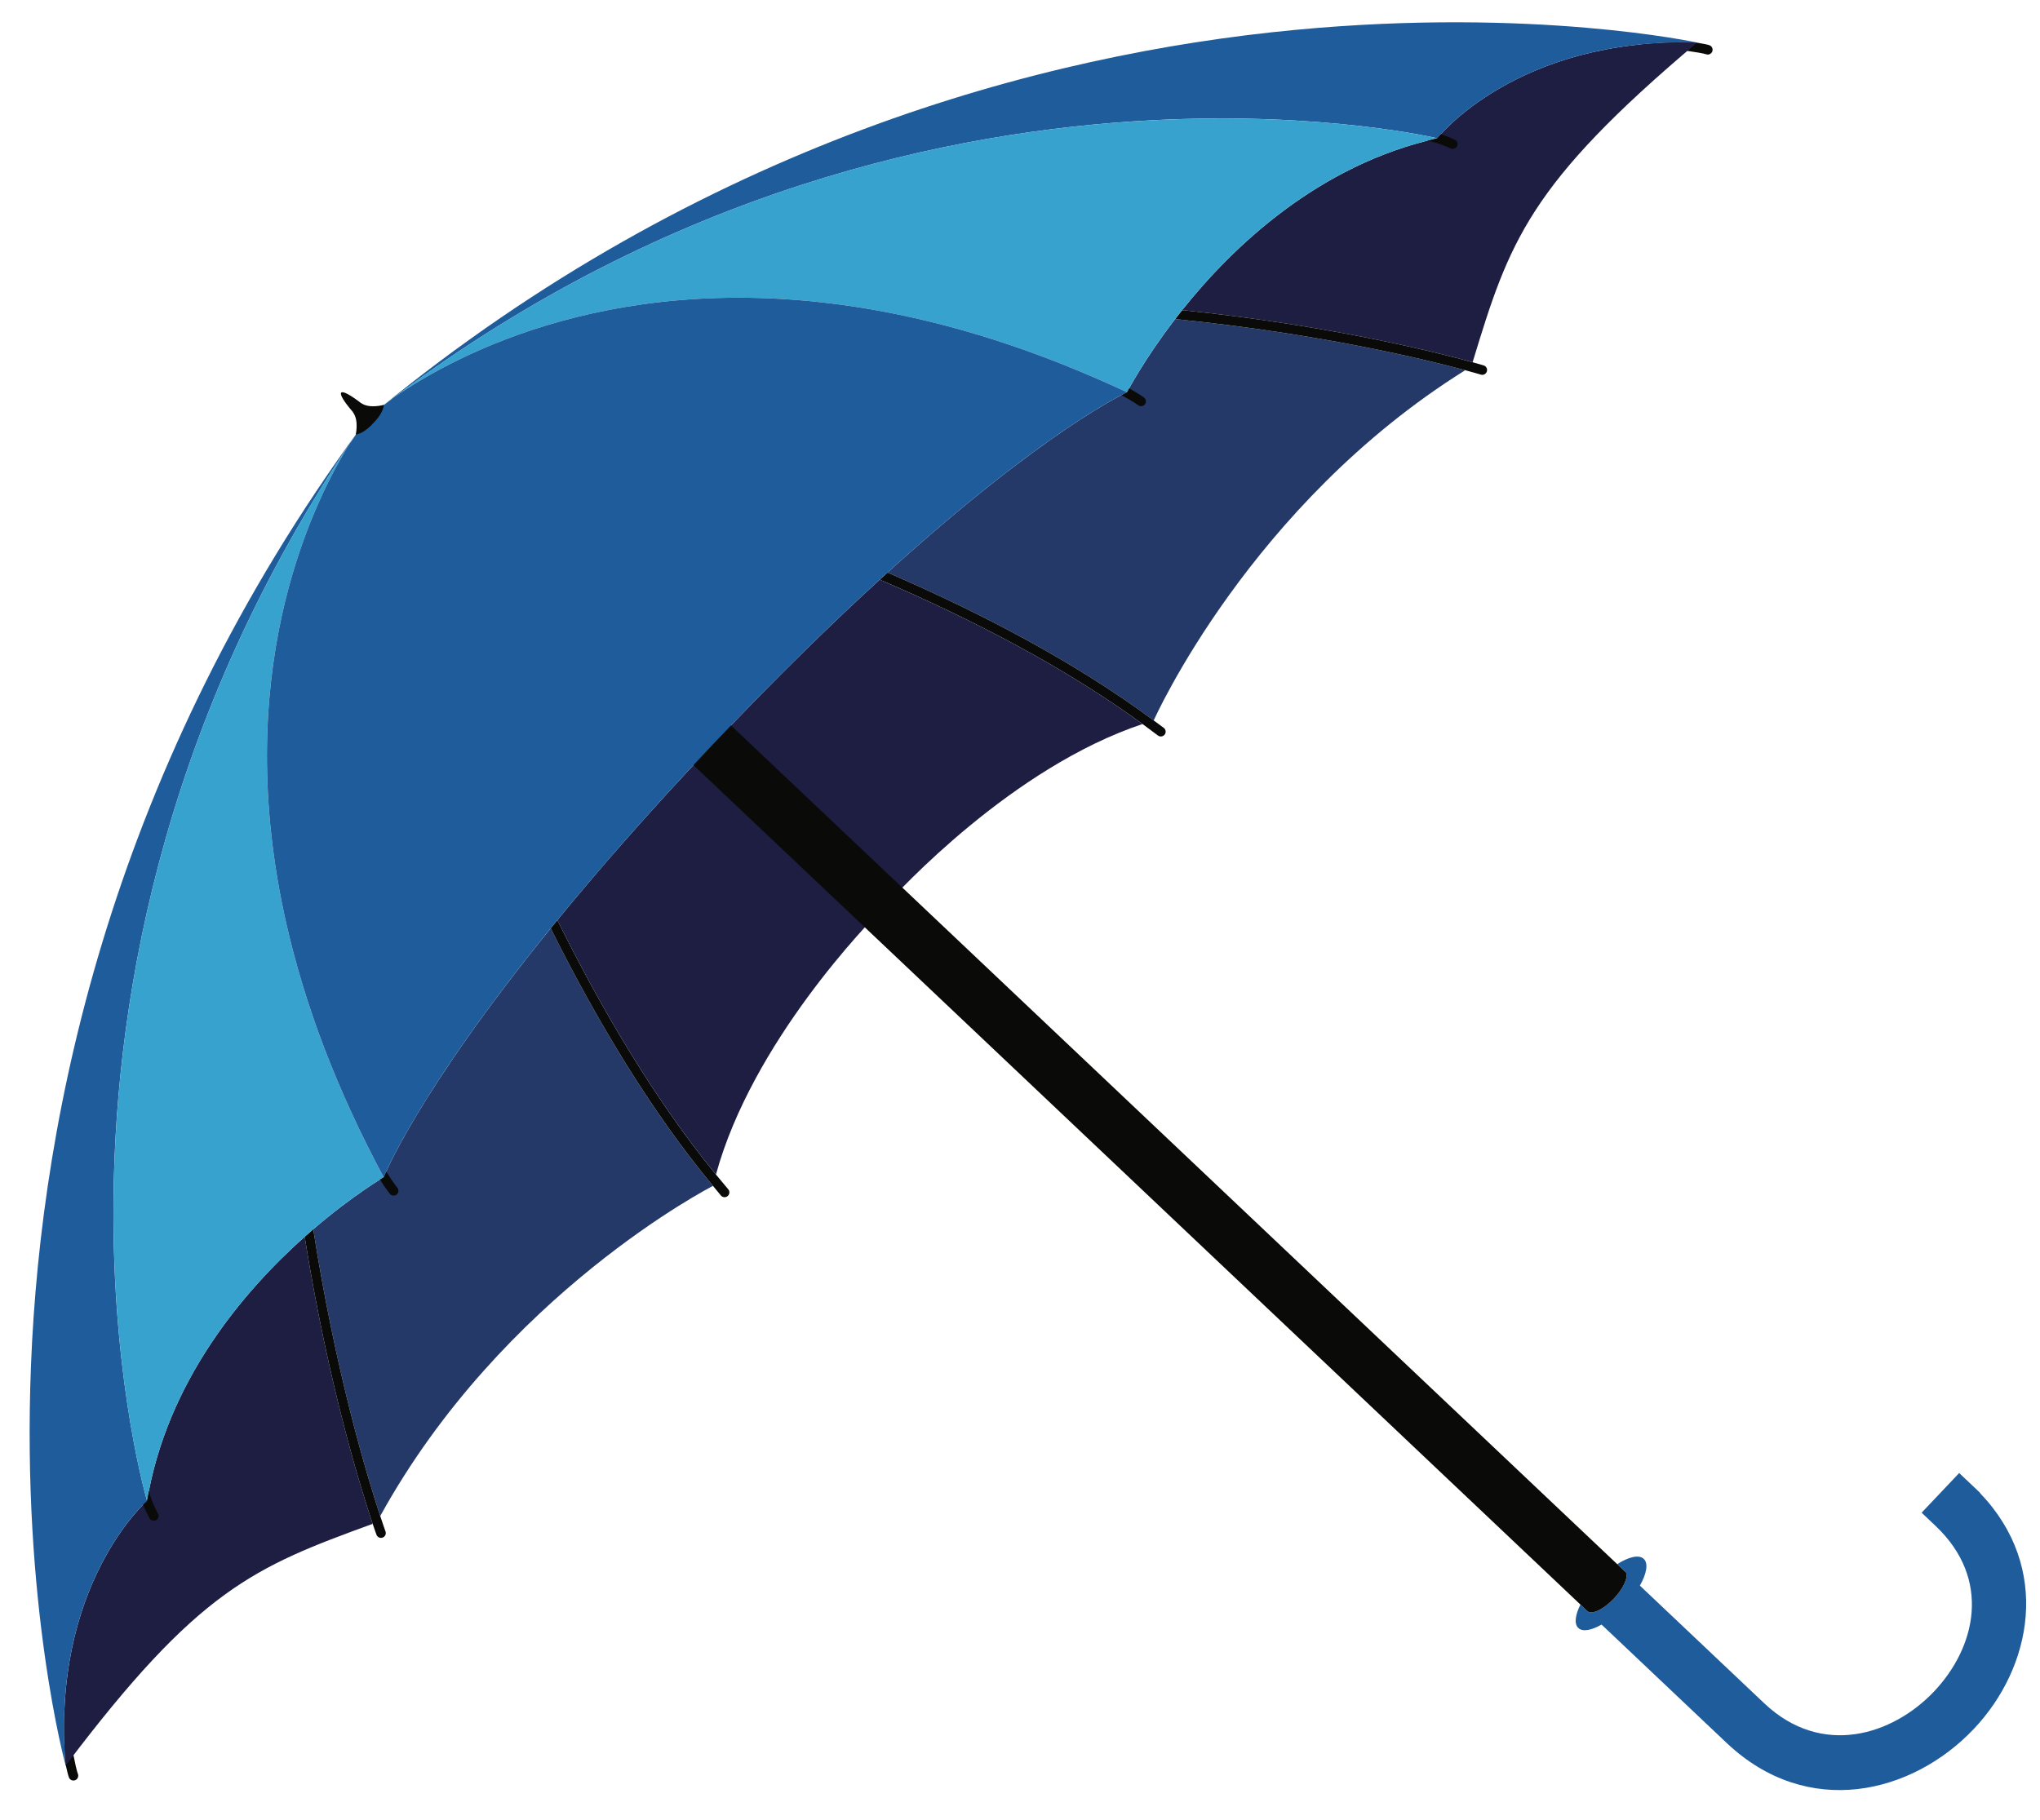 <?xml version="1.0" encoding="UTF-8"?>
<svg width="65px" height="58px" viewBox="0 0 65 58" version="1.1" xmlns="http://www.w3.org/2000/svg" xmlns:xlink="http://www.w3.org/1999/xlink">
    <!-- Generator: Sketch 55.2 (78181) - https://sketchapp.com -->
    <title>umbrella</title>
    <desc>Created with Sketch.</desc>
    <g id="Page-1" stroke="none" stroke-width="1" fill="none" fill-rule="evenodd">
        <g id="umbrella" transform="translate(29.998, 35.078) rotate(-17.5) translate(-29.998, -35.078) translate(-4.002, 4.578)" fill-rule="nonzero">
            <path d="M1.021,42.289 C1.002,42.506 0.992,42.668 1,42.726 C1.012,42.809 1.089,42.867 1.173,42.855 C1.193,42.853 1.211,42.847 1.227,42.838 C1.28,42.808 1.313,42.747 1.305,42.683 C1.288,42.547 1.404,41.54 1.527,40.573 C1.334,41.099 1.162,41.669 1.021,42.289" id="Fill-1" fill="#0A0B09"></path>
            <path d="M6.024,35.054 C6.024,35.054 2.28,36.696 1.013,42.32 C6.738,38.24 8.637,38.092 12.659,37.915 C12.638,36.806 12.64,33.278 13.344,28.537 C10.979,29.602 7.783,31.596 6.024,35.054" id="Fill-2" fill="#1E1E43"></path>
            <path d="M16.316,27.487 C16.316,27.487 15.207,27.736 13.677,28.391 C12.979,32.998 12.946,36.485 12.964,37.75 C18.816,32.165 26.205,30.909 26.239,30.903 C25.074,28.052 24.293,24.779 23.777,21.517 C18.087,25.274 16.316,27.487 16.316,27.487" id="Fill-3" fill="#253968"></path>
            <path d="M23.776,21.517 C24.293,24.779 25.074,28.051 26.239,30.903 C26.289,31.026 26.337,31.151 26.388,31.271 C26.421,31.349 26.511,31.386 26.589,31.352 C26.594,31.35 26.6,31.348 26.604,31.345 C26.671,31.308 26.701,31.224 26.67,31.151 C26.591,30.965 26.514,30.776 26.438,30.587 C25.312,27.765 24.557,24.541 24.058,21.333 C23.963,21.395 23.869,21.456 23.776,21.517" id="Fill-4" fill="#0A0B09"></path>
            <path d="M13.344,28.537 C12.64,33.278 12.638,36.806 12.659,37.915 C12.663,38.141 12.67,38.267 12.67,38.282 C12.674,38.366 12.746,38.432 12.831,38.428 C12.916,38.423 12.981,38.351 12.976,38.266 C12.975,38.249 12.968,38.071 12.964,37.75 C12.946,36.485 12.979,32.998 13.677,28.391 C13.567,28.438 13.457,28.486 13.344,28.537" id="Fill-5" fill="#0A0B09"></path>
            <path d="M7.727,26.087 C9.636,19.981 13.681,11.791 22.252,4.91 C22.421,4.762 22.636,4.611 22.762,4.512 C12.035,12.399 6.54,22.188 3.798,29.814 C1.206,37.021 1.013,42.32 1.013,42.32 C2.28,36.695 6.024,35.054 6.024,35.054 C6.024,35.054 6.085,31.343 7.727,26.087" id="Fill-6" fill="#1F5C9B"></path>
            <path d="M15.785,18.871 C16.442,10.828 20.451,6.479 22.252,4.91 C13.681,11.791 9.636,19.981 7.728,26.088 C6.084,31.343 6.024,35.054 6.024,35.054 C9.047,29.111 16.316,27.487 16.316,27.487 C16.015,25.896 15.833,24.398 15.748,22.989 C15.661,21.52 15.681,20.149 15.785,18.871" id="Fill-7" fill="#38A2CF"></path>
            <path d="M67.075,5.569 C67.269,5.668 67.412,5.745 67.457,5.783 C67.522,5.837 67.529,5.933 67.476,5.998 C67.464,6.013 67.449,6.025 67.432,6.034 C67.379,6.064 67.31,6.06 67.26,6.019 C67.153,5.932 66.237,5.5 65.351,5.093 C65.9,5.207 66.474,5.362 67.075,5.569" id="Fill-8" fill="#0A0B09"></path>
            <path d="M58.289,5.999 C58.289,5.999 61.66,3.686 67.105,5.579 C60.618,8.288 59.49,9.822 57.217,13.145 C56.286,12.542 53.288,10.682 48.89,8.778 C51.043,7.33 54.423,5.669 58.289,5.999" id="Fill-9" fill="#1E1E43"></path>
            <path d="M46.429,10.747 C46.429,10.747 47.227,9.936 48.591,8.983 C52.871,10.822 55.851,12.635 56.916,13.317 C49.083,15.34 44.116,20.953 44.093,20.978 C42.286,18.483 39.919,16.093 37.421,13.932 C43.615,11.083 46.429,10.747 46.429,10.747" id="Fill-10" fill="#253968"></path>
            <path d="M37.421,13.932 C39.919,16.093 42.286,18.483 44.093,20.978 C44.171,21.085 44.252,21.192 44.327,21.299 C44.376,21.368 44.36,21.464 44.29,21.513 C44.286,21.516 44.281,21.519 44.276,21.521 C44.208,21.559 44.122,21.54 44.076,21.475 C43.96,21.31 43.84,21.145 43.719,20.98 C41.917,18.534 39.577,16.191 37.117,14.073 C37.219,14.025 37.32,13.978 37.421,13.932" id="Fill-11" fill="#0A0B09"></path>
            <path d="M48.89,8.778 C53.288,10.681 56.286,12.542 57.217,13.146 C57.406,13.269 57.511,13.339 57.523,13.348 C57.592,13.396 57.61,13.492 57.561,13.562 C57.513,13.632 57.417,13.649 57.348,13.6 C57.333,13.59 57.186,13.49 56.916,13.317 C55.851,12.635 52.871,10.822 48.591,8.983 C48.688,8.915 48.788,8.846 48.89,8.778" id="Fill-12" fill="#0A0B09"></path>
            <path d="M49.774,2.713 C43.581,1.112 34.489,0.225 24.122,3.871 C23.906,3.937 23.665,4.04 23.514,4.094 C35.875,-0.854 47.089,-0.353 55.014,1.344 C62.503,2.947 67.105,5.58 67.105,5.58 C61.66,3.686 58.289,5.999 58.289,5.999 C58.289,5.999 55.105,4.092 49.774,2.713" id="Fill-13" fill="#1F5C9B"></path>
            <path d="M39.391,5.748 C32.214,2.06 26.404,3.169 24.122,3.871 C34.489,0.224 43.581,1.111 49.774,2.714 C55.105,4.092 58.288,5.999 58.288,5.999 C51.646,5.43 46.429,10.747 46.429,10.747 C45.237,9.651 44.062,8.706 42.909,7.89 C41.708,7.041 40.532,6.335 39.391,5.748" id="Fill-14" fill="#38A2CF"></path>
            <path d="M26.438,30.587 C25.312,27.765 24.557,24.541 24.057,21.333 C24.266,21.196 24.481,21.056 24.7,20.916 C24.721,20.903 24.742,20.889 24.762,20.877 C24.963,20.748 25.169,20.617 25.379,20.485 C25.428,20.454 25.477,20.424 25.526,20.393 C25.715,20.274 25.909,20.154 26.105,20.032 C26.184,19.984 26.263,19.936 26.342,19.887 C26.52,19.778 26.701,19.668 26.884,19.557 C26.99,19.493 27.099,19.428 27.207,19.364 C27.374,19.263 27.541,19.163 27.713,19.062 C27.849,18.981 27.99,18.899 28.13,18.817 C28.282,18.728 28.433,18.639 28.589,18.548 C28.771,18.443 28.959,18.336 29.146,18.229 C29.27,18.158 29.388,18.089 29.514,18.018 C29.823,17.842 30.139,17.665 30.463,17.484 C30.464,17.484 30.464,17.484 30.465,17.484 C30.465,17.483 30.466,17.483 30.466,17.483 C30.79,17.303 31.108,17.128 31.421,16.958 C31.547,16.889 31.669,16.824 31.794,16.757 C31.984,16.654 32.173,16.552 32.359,16.452 C32.519,16.368 32.674,16.286 32.83,16.204 C32.973,16.128 33.117,16.052 33.258,15.979 C33.435,15.887 33.608,15.798 33.781,15.709 C33.893,15.652 34.006,15.593 34.116,15.537 C34.307,15.44 34.495,15.345 34.682,15.251 C34.766,15.209 34.849,15.167 34.931,15.127 C35.138,15.024 35.343,14.922 35.543,14.824 C35.595,14.799 35.647,14.773 35.698,14.748 C35.921,14.64 36.142,14.534 36.356,14.431 C36.378,14.421 36.401,14.41 36.422,14.4 C36.658,14.288 36.89,14.179 37.116,14.073 C39.577,16.191 41.917,18.534 43.719,20.98 C39.348,21.051 34.728,23.7 34.122,24.059 C34.122,24.059 34.121,24.059 34.12,24.06 L34.119,24.061 C33.494,24.386 28.805,26.911 26.438,30.587" id="Fill-15" fill="#1E1E43"></path>
            <path d="M46.53,10.649 C46.767,10.9 46.886,11.06 46.892,11.068 C46.942,11.136 46.928,11.232 46.859,11.282 C46.853,11.287 46.849,11.29 46.843,11.293 C46.777,11.33 46.691,11.312 46.644,11.249 C46.643,11.248 46.506,11.062 46.228,10.779 C46.361,10.755 46.43,10.746 46.43,10.746 C46.43,10.746 46.466,10.71 46.53,10.649" id="Fill-16" fill="#0A0B09"></path>
            <path d="M58.436,5.909 C58.64,6.055 58.798,6.204 58.81,6.214 C58.871,6.272 58.874,6.369 58.816,6.43 C58.804,6.442 58.792,6.452 58.778,6.46 C58.722,6.491 58.649,6.484 58.599,6.437 C58.595,6.434 58.256,6.118 57.96,5.98 C58.069,5.986 58.178,5.99 58.288,5.999 C58.288,5.999 58.339,5.965 58.436,5.909" id="Fill-17" fill="#0A0B09"></path>
            <path d="M16.18,27.52 C16.268,27.855 16.341,28.04 16.345,28.05 C16.377,28.128 16.466,28.166 16.544,28.135 C16.55,28.132 16.556,28.129 16.562,28.126 C16.628,28.089 16.659,28.007 16.63,27.935 C16.628,27.932 16.543,27.718 16.449,27.333 C16.36,27.433 16.316,27.487 16.316,27.487 C16.316,27.487 16.266,27.498 16.18,27.52" id="Fill-18" fill="#0A0B09"></path>
            <path d="M5.869,35.13 C5.886,35.381 5.928,35.594 5.93,35.608 C5.948,35.691 6.029,35.745 6.112,35.729 C6.128,35.725 6.142,35.72 6.156,35.713 C6.213,35.681 6.246,35.615 6.232,35.548 C6.231,35.543 6.141,35.088 6.181,34.764 C6.129,34.86 6.074,34.955 6.024,35.053 C6.024,35.053 5.968,35.078 5.869,35.13" id="Fill-19" fill="#0A0B09"></path>
            <path d="M48.586,51.94 L48.727,52.193 L48.738,52.213 C48.84,52.366 49.249,52.308 49.664,52.077 C50.051,51.861 50.306,51.574 50.278,51.399 L50.092,51.065 C50.512,50.951 50.847,50.975 50.949,51.158 C51.051,51.341 50.894,51.638 50.575,51.934 L53.226,56.702 C54.451,58.906 56.821,58.903 58.504,57.968 C60.183,57.033 61.338,55.121 60.132,52.951 L59.835,52.417 L61.357,51.571 L61.803,52.374 L61.797,52.377 C63.262,55.341 61.711,58.177 59.35,59.489 C56.857,60.876 53.43,60.654 51.704,57.548 L49.037,52.751 C48.674,52.83 48.389,52.797 48.298,52.632 C48.206,52.467 48.328,52.208 48.586,51.94" id="Fill-20" fill="#1F5C9B"></path>
            <path d="M29.979,14.883 L50.231,51.316 L50.278,51.399 C50.306,51.574 50.051,51.861 49.664,52.077 C49.249,52.308 48.841,52.366 48.738,52.213 L48.727,52.193 L48.586,51.94 L28.457,15.729" id="Fill-21" fill="#0A0B09"></path>
            <path d="M15.748,22.989 C15.661,21.52 15.682,20.149 15.785,18.871 C16.442,10.828 20.451,6.479 22.252,4.91 C22.53,4.686 22.813,4.464 23.102,4.242 C23.102,4.241 23.103,4.241 23.103,4.241 C23.104,4.241 23.105,4.241 23.105,4.24 L23.105,4.241 C23.445,4.112 23.784,3.99 24.122,3.871 C26.404,3.169 32.214,2.06 39.391,5.748 C40.533,6.334 41.708,7.041 42.909,7.89 C44.062,8.706 45.237,9.652 46.429,10.747 C46.429,10.747 43.314,11.119 36.422,14.4 C36.4,14.41 36.379,14.421 36.356,14.431 C36.141,14.534 35.921,14.64 35.698,14.748 C35.647,14.773 35.595,14.799 35.543,14.824 C35.342,14.923 35.138,15.023 34.931,15.127 C34.849,15.168 34.766,15.209 34.682,15.251 C34.495,15.345 34.308,15.439 34.116,15.537 C34.005,15.593 33.893,15.652 33.781,15.709 C33.608,15.798 33.435,15.887 33.258,15.979 C33.117,16.052 32.974,16.128 32.83,16.204 C32.674,16.286 32.519,16.368 32.359,16.452 C32.173,16.551 31.984,16.655 31.794,16.757 C31.669,16.824 31.547,16.889 31.421,16.958 C31.107,17.128 30.789,17.303 30.465,17.483 C30.14,17.664 29.824,17.842 29.514,18.018 C29.388,18.089 29.27,18.159 29.146,18.229 C28.959,18.336 28.771,18.443 28.589,18.548 C28.433,18.639 28.282,18.728 28.129,18.817 C27.99,18.899 27.85,18.981 27.713,19.062 C27.541,19.163 27.374,19.263 27.207,19.364 C27.099,19.428 26.99,19.493 26.884,19.557 C26.7,19.668 26.521,19.778 26.342,19.887 C26.263,19.936 26.184,19.984 26.106,20.033 C25.908,20.154 25.716,20.274 25.525,20.393 C25.477,20.424 25.428,20.454 25.379,20.485 C25.169,20.617 24.963,20.748 24.762,20.877 C24.741,20.89 24.721,20.903 24.7,20.916 C18.277,25.037 16.316,27.487 16.316,27.487 C16.015,25.896 15.833,24.398 15.748,22.989" id="Fill-22" fill="#1F5C9B"></path>
            <path d="M22.717,3.949 C22.713,3.935 22.711,3.927 22.708,3.915 C22.545,3.537 22.476,3.267 22.545,3.229 C22.613,3.19 22.806,3.392 23.042,3.73 C23.05,3.739 23.055,3.745 23.065,3.756 C23.274,4.002 23.727,4.008 23.727,4.008 C23.659,4.153 23.535,4.265 23.428,4.341 C23.328,4.412 23.242,4.453 23.231,4.46 L23.227,4.462 C23.216,4.468 23.136,4.519 23.023,4.566 C22.902,4.617 22.741,4.664 22.582,4.645 C22.582,4.645 22.816,4.256 22.717,3.949" id="Fill-23" fill="#0A0B09"></path>
        </g>
    </g>
</svg>